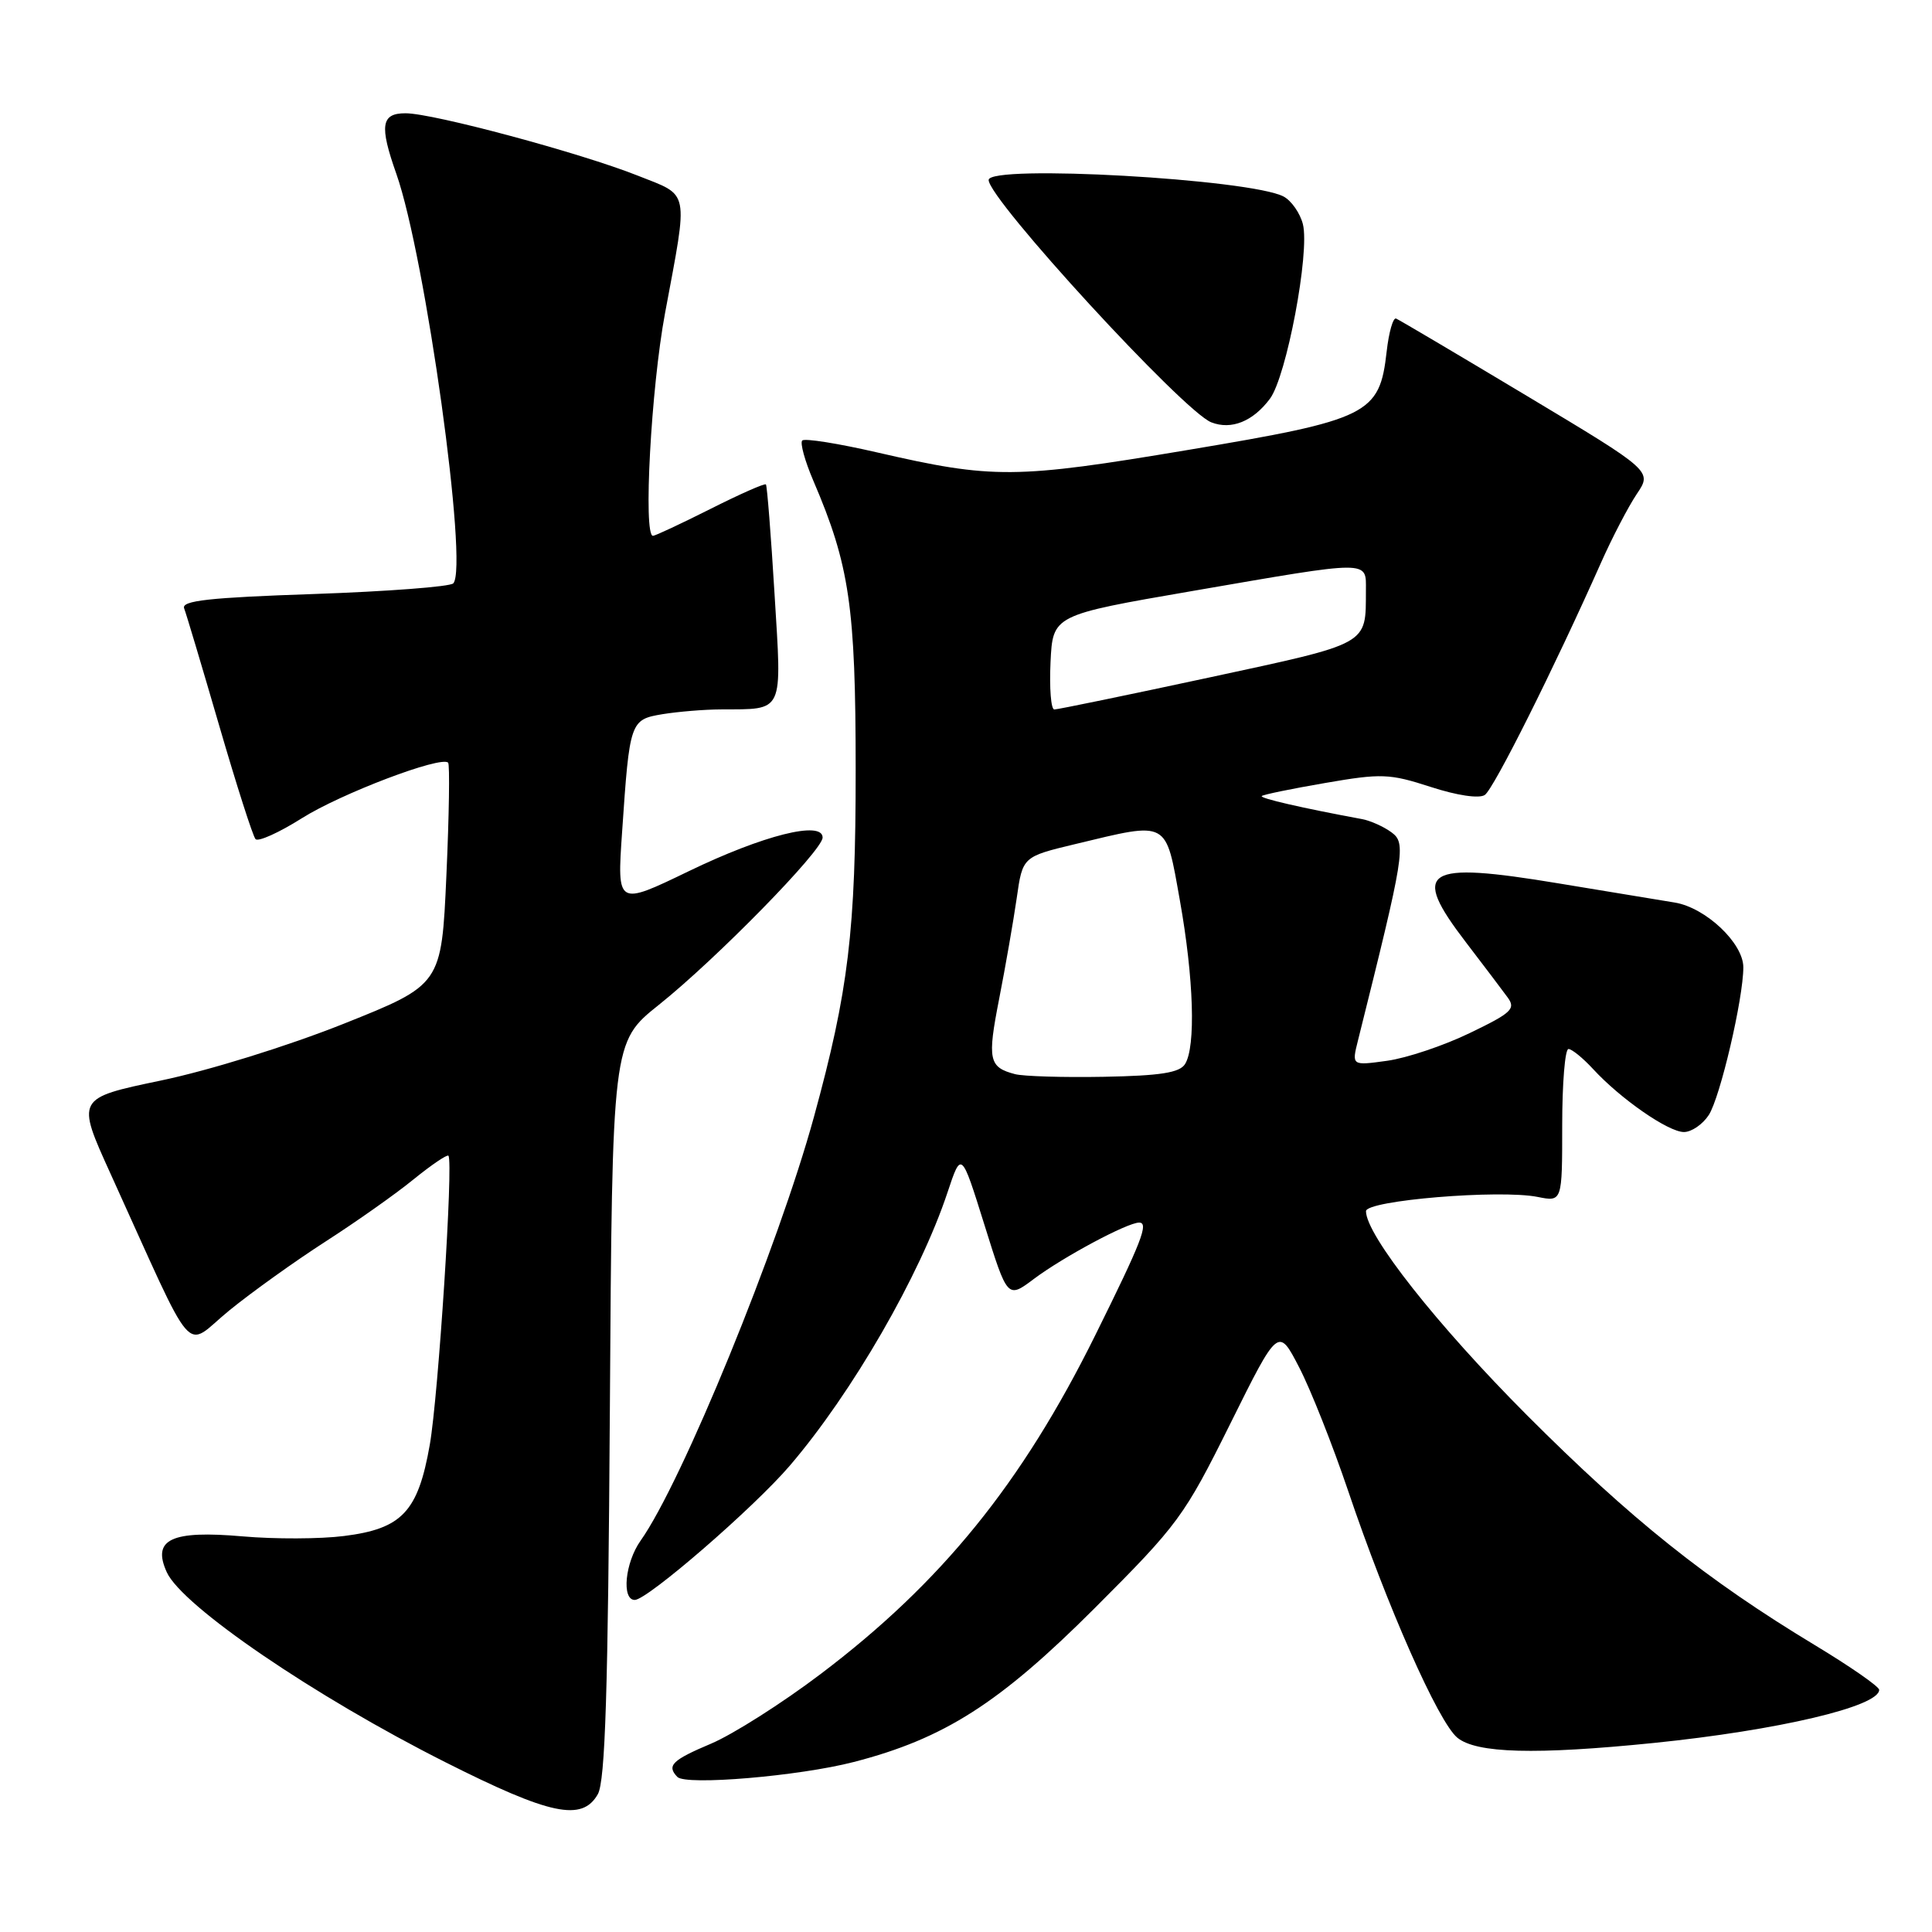 <?xml version="1.0" encoding="UTF-8" standalone="no"?>
<!DOCTYPE svg PUBLIC "-//W3C//DTD SVG 1.1//EN" "http://www.w3.org/Graphics/SVG/1.1/DTD/svg11.dtd" >
<svg xmlns="http://www.w3.org/2000/svg" xmlns:xlink="http://www.w3.org/1999/xlink" version="1.1" viewBox="0 0 256 256">
 <g >
 <path fill="currentColor"
d=" M 79.21 237.75 C 80.20 236.02 80.57 224.17 80.81 186.79 C 81.12 138.08 81.12 138.08 87.31 133.14 C 94.92 127.06 109.00 112.68 109.00 110.98 C 109.00 108.69 101.13 110.67 91.26 115.44 C 81.76 120.03 81.76 120.03 82.43 110.26 C 83.43 95.54 83.49 95.35 87.80 94.63 C 89.84 94.30 93.30 94.01 95.50 94.00 C 103.97 93.95 103.61 94.72 102.63 78.70 C 102.16 70.89 101.64 64.36 101.49 64.19 C 101.33 64.01 98.02 65.48 94.13 67.44 C 90.23 69.40 86.81 71.00 86.52 71.00 C 85.21 71.00 86.27 51.41 88.12 41.50 C 91.22 24.86 91.46 26.03 84.50 23.27 C 76.95 20.27 57.40 15.01 53.75 15.01 C 50.50 15.00 50.25 16.62 52.52 23.04 C 56.37 33.97 62.10 75.15 60.06 77.30 C 59.64 77.74 51.34 78.37 41.60 78.71 C 27.70 79.18 24.01 79.59 24.40 80.61 C 24.68 81.33 26.77 88.34 29.06 96.20 C 31.35 104.07 33.51 110.81 33.86 111.19 C 34.21 111.57 36.97 110.33 39.98 108.43 C 45.15 105.16 58.46 100.11 59.38 101.06 C 59.61 101.30 59.51 108.02 59.15 115.99 C 58.50 130.48 58.50 130.48 45.50 135.67 C 38.09 138.62 27.68 141.85 21.30 143.18 C 10.10 145.52 10.10 145.52 14.64 155.51 C 26.22 180.97 24.22 178.66 30.36 173.66 C 33.35 171.22 39.11 167.10 43.15 164.50 C 47.19 161.90 52.44 158.20 54.80 156.27 C 57.17 154.35 59.25 152.94 59.42 153.14 C 60.09 153.92 58.09 184.90 56.95 191.43 C 55.39 200.32 53.27 202.57 45.57 203.53 C 42.43 203.93 36.41 203.95 32.18 203.58 C 22.68 202.75 20.11 203.96 22.10 208.33 C 24.15 212.82 41.68 224.78 59.03 233.51 C 72.92 240.51 77.13 241.39 79.21 237.75 Z  M 113.14 233.47 C 125.11 230.38 132.45 225.69 145.07 213.07 C 156.13 202.01 156.92 200.93 163.01 188.67 C 169.38 175.84 169.38 175.84 172.14 181.17 C 173.66 184.10 176.57 191.45 178.62 197.50 C 183.80 212.84 190.58 228.17 193.10 230.25 C 195.63 232.33 203.45 232.54 219.14 230.95 C 235.61 229.27 249.00 226.12 249.00 223.91 C 249.00 223.48 245.17 220.82 240.48 217.99 C 226.12 209.32 216.08 201.29 202.33 187.52 C 190.43 175.59 181.00 163.64 181.00 160.49 C 181.00 159.06 198.71 157.59 203.75 158.60 C 207.00 159.25 207.00 159.25 207.00 149.12 C 207.00 143.56 207.37 139.00 207.83 139.00 C 208.28 139.00 209.74 140.19 211.08 141.64 C 214.72 145.60 221.06 150.00 223.13 150.00 C 224.13 150.00 225.61 148.99 226.42 147.75 C 227.93 145.43 231.00 132.31 231.00 128.17 C 231.00 124.97 226.01 120.26 221.90 119.59 C 220.03 119.29 213.10 118.14 206.50 117.05 C 188.66 114.09 186.87 115.23 194.25 124.87 C 196.59 127.93 199.07 131.20 199.76 132.15 C 200.88 133.67 200.31 134.21 194.76 136.88 C 191.32 138.55 186.39 140.20 183.80 140.56 C 179.10 141.21 179.10 141.21 179.94 137.86 C 186.13 113.09 186.35 111.73 184.38 110.29 C 183.35 109.53 181.60 108.75 180.50 108.54 C 172.50 107.06 166.90 105.77 167.19 105.48 C 167.37 105.29 171.16 104.51 175.59 103.75 C 183.06 102.46 184.10 102.50 189.57 104.27 C 193.07 105.41 195.99 105.84 196.74 105.34 C 197.92 104.56 205.93 88.54 212.17 74.50 C 213.64 71.20 215.76 67.13 216.88 65.46 C 218.93 62.42 218.93 62.42 202.32 52.46 C 193.18 46.98 185.38 42.37 184.99 42.21 C 184.59 42.05 184.03 44.02 183.74 46.58 C 182.80 54.91 181.42 55.60 157.42 59.62 C 134.51 63.46 131.60 63.49 116.19 59.94 C 111.07 58.76 106.62 58.05 106.30 58.37 C 105.99 58.68 106.65 61.09 107.78 63.72 C 112.57 74.90 113.38 80.39 113.38 102.00 C 113.39 123.34 112.44 131.25 107.85 148.00 C 103.14 165.19 90.36 196.43 84.88 204.15 C 82.82 207.06 82.34 212.00 84.11 212.00 C 85.78 212.00 99.90 199.77 104.66 194.20 C 112.92 184.55 121.90 168.99 125.55 158.00 C 127.38 152.50 127.38 152.50 130.44 162.29 C 133.50 172.09 133.50 172.09 137.00 169.46 C 140.90 166.54 149.38 162.00 150.94 162.00 C 152.26 162.00 151.28 164.51 145.12 176.94 C 135.41 196.56 124.73 209.73 108.72 221.83 C 103.65 225.67 97.14 229.80 94.25 231.03 C 89.04 233.23 88.31 233.95 89.75 235.45 C 90.87 236.62 105.87 235.35 113.14 233.47 Z  M 168.27 52.84 C 170.47 49.90 173.58 33.43 172.64 29.70 C 172.27 28.25 171.13 26.61 170.10 26.05 C 165.74 23.72 131.00 21.76 131.00 23.85 C 131.00 26.41 156.82 54.52 160.50 55.96 C 163.16 57.00 166.03 55.84 168.27 52.84 Z  M 134.50 142.33 C 131.02 141.42 130.81 140.43 132.39 132.37 C 133.24 128.04 134.28 122.03 134.72 119.01 C 135.50 113.52 135.50 113.52 142.50 111.84 C 154.95 108.85 154.42 108.57 156.34 119.31 C 158.18 129.63 158.47 138.71 157.02 141.00 C 156.30 142.14 153.76 142.54 146.29 142.68 C 140.90 142.78 135.60 142.62 134.50 142.33 Z  M 139.20 87.75 C 139.50 81.50 139.50 81.50 158.00 78.31 C 181.81 74.20 181.00 74.20 180.99 78.25 C 180.96 85.53 181.62 85.16 160.19 89.78 C 149.36 92.11 140.14 94.01 139.70 94.01 C 139.26 94.00 139.04 91.19 139.20 87.75 Z "/>
</g>
</svg>